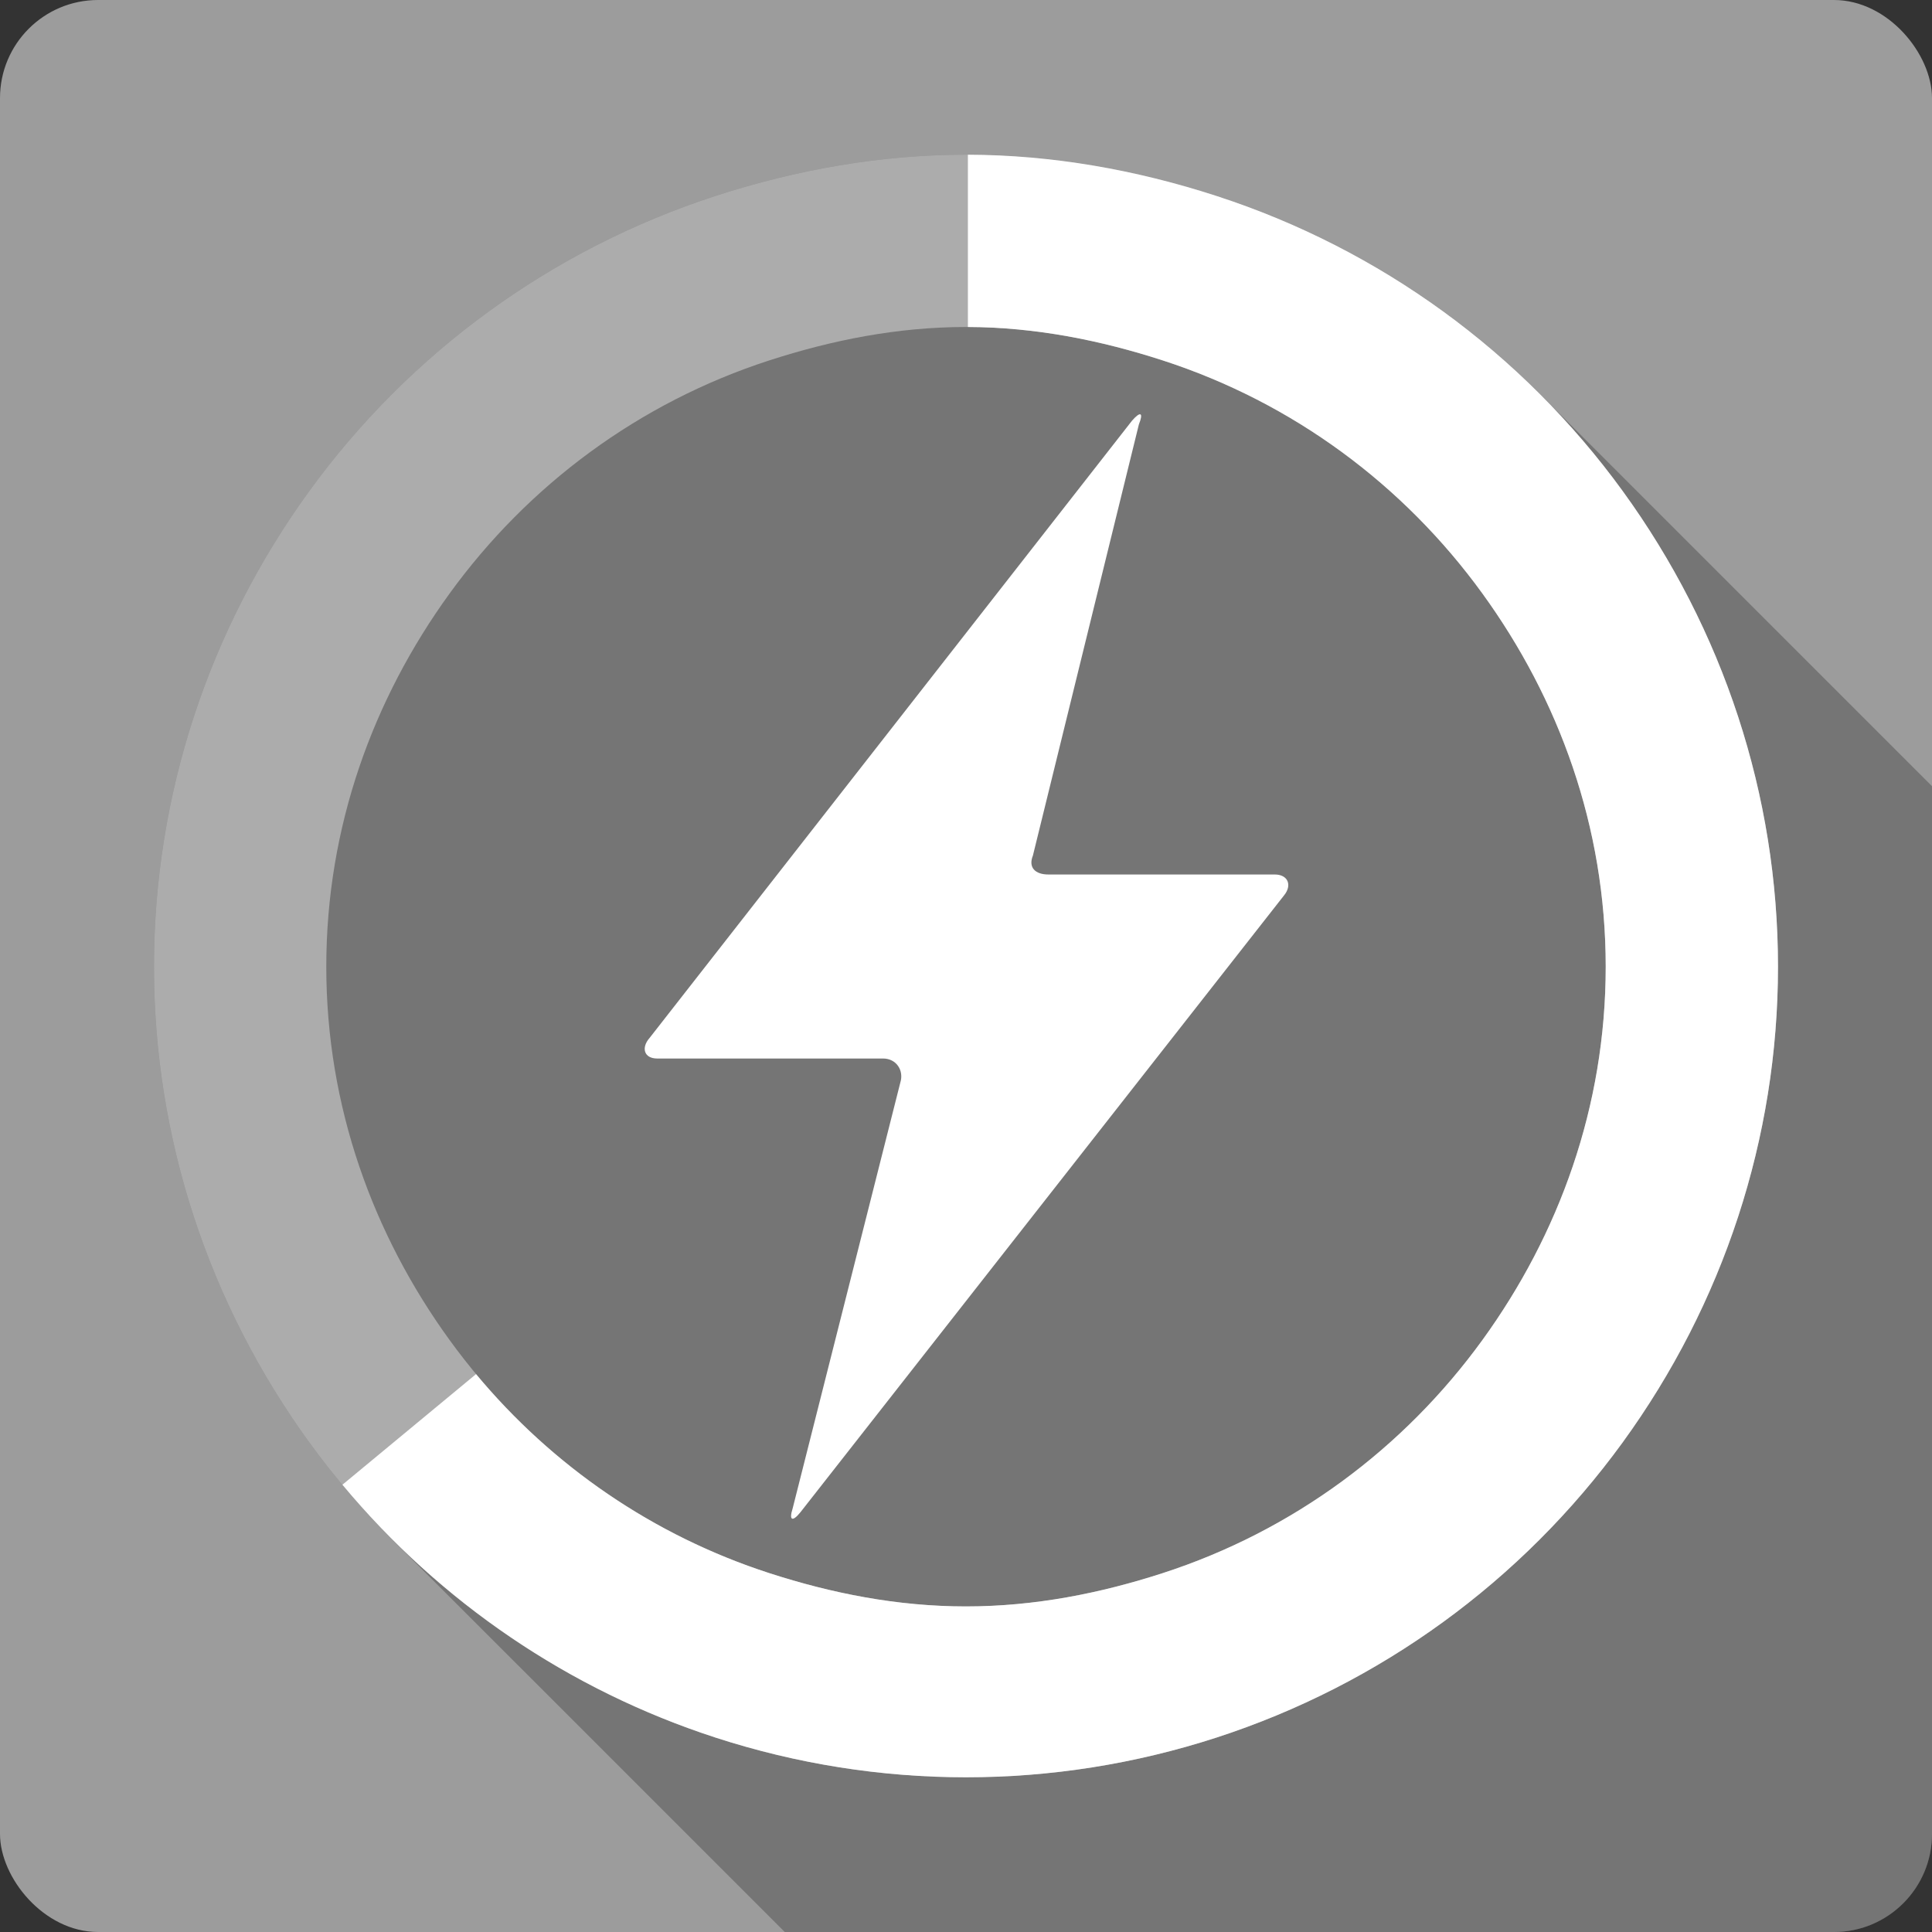 <?xml version="1.0" encoding="UTF-8" standalone="no"?>
<svg xmlns="http://www.w3.org/2000/svg" xmlns:sodipodi="http://sodipodi.sourceforge.net/DTD/sodipodi-0.dtd" xmlns:inkscape="http://www.inkscape.org/namespaces/inkscape" viewBox="0 0 512 512" height="512" width="512" version="1.1">
 <rect x="0" y="0" width="512" height="512" fill="#333333" stroke="none"/>
 <rect id="rect4" rx="25.988" height="512" width="512" fill="#9c9c9c"/>
 <path d="M 256,41 C 233.555,41 211.204,44.916 189.594,51.938 146.373,65.981 108.712,93.328 82,130.094 55.288,166.86 40.812,210.742 40.812,256.188 c 0,45.445 14.476,89.328 41.188,126.094 6.662,9.169 13.997,17.747 21.937,25.688 L 207.969,512 486,512 C 500.397,512 512,500.397 512,486 L 512,208.344 408.094,104.438 C 384.191,80.535 354.861,62.483 322.406,51.938 300.796,44.916 278.445,41 256,41 Z" id="path3181" opacity="0.25"/>
 <g transform="matrix(0.683,0,0,0.683,81.262,81.276)" id="g8" fill="#ffffff">
  <path id="path10" transform="matrix(17.855,0,0,17.855,1663.4,-2022.08)" d="m -80.26,130.11 c 0.082,-0.262 -0.086,-0.522 -0.375,-0.522 l -4.908,0 c -0.289,0 -0.352,-0.235 -0.167,-0.446 l 10.486,-13.416 c 0.185,-0.212 0.252,-0.175 0.148,0.082 l -2.303,9.37 c -0.104,0.257 0.047,0.411 0.336,0.411 l 4.919,0 c 0.289,0 0.382,0.232 0.205,0.451 l -10.511,13.407 c -0.176,0.219 -0.254,0.18 -0.17,-0.082 z" fill-rule="evenodd"/>
 </g>
 <path d="M 256,41 C 233.555,41 211.204,44.916 189.594,51.938 146.373,65.981 108.712,93.328 82,130.094 55.288,166.86 40.812,210.742 40.812,256.188 c 0,45.445 14.476,89.328 41.188,126.094 26.712,36.766 64.373,64.144 107.594,78.188 43.221,14.043 89.591,14.043 132.812,0 43.221,-14.043 80.882,-41.421 107.594,-78.188 26.712,-36.766 41.188,-80.648 41.188,-126.094 0,-45.445 -14.475,-89.328 -41.188,-126.094 C 403.288,93.328 365.627,65.981 322.406,51.938 300.796,44.916 278.445,41 256,41 Z m 0,45.656 c 18.239,0 35.63,3.514 52.094,8.844 34.543,11.184 63.919,33.028 84.781,61.812 20.239,27.924 32.656,61.751 32.656,98.875 0,37.124 -12.417,70.982 -32.656,98.906 -20.863,28.784 -50.238,50.629 -84.781,61.812 -16.463,5.33 -33.855,8.812 -52.094,8.812 -18.239,0 -35.631,-3.482 -52.094,-8.812 -34.543,-11.184 -63.919,-33.028 -84.781,-61.812 -20.239,-27.924 -32.656,-61.782 -32.656,-98.906 0,-37.124 12.417,-70.951 32.656,-98.875 20.863,-28.784 50.238,-50.629 84.781,-61.812 16.463,-5.33 33.855,-8.844 52.094,-8.844 z" id="path3096" opacity="0.4" fill="#ffffff"/>
 <path d="m 256.5,41 0,45.656 c 18.056,0.064 35.281,3.563 51.594,8.844 34.543,11.184 63.919,33.028 84.781,61.812 20.239,27.924 32.656,61.751 32.656,98.875 0,37.124 -12.417,70.982 -32.656,98.906 -20.863,28.784 -50.238,50.629 -84.781,61.812 -16.463,5.33 -33.855,8.812 -52.094,8.812 -18.239,0 -35.631,-3.482 -52.094,-8.812 -30.822,-9.979 -57.533,-28.439 -77.75,-52.75 l -35.406,29.312 c 25.918,31.135 60.134,54.422 98.844,67 43.221,14.043 89.591,14.043 132.812,0 43.221,-14.043 80.882,-41.421 107.594,-78.188 26.712,-36.766 41.188,-80.648 41.188,-126.094 0,-45.445 -14.475,-89.328 -41.188,-126.094 C 403.288,93.328 365.627,65.981 322.406,51.938 300.956,44.968 278.777,41.058 256.5,41 Z" id="path3589" fill="#ffffff"/>
</svg>
